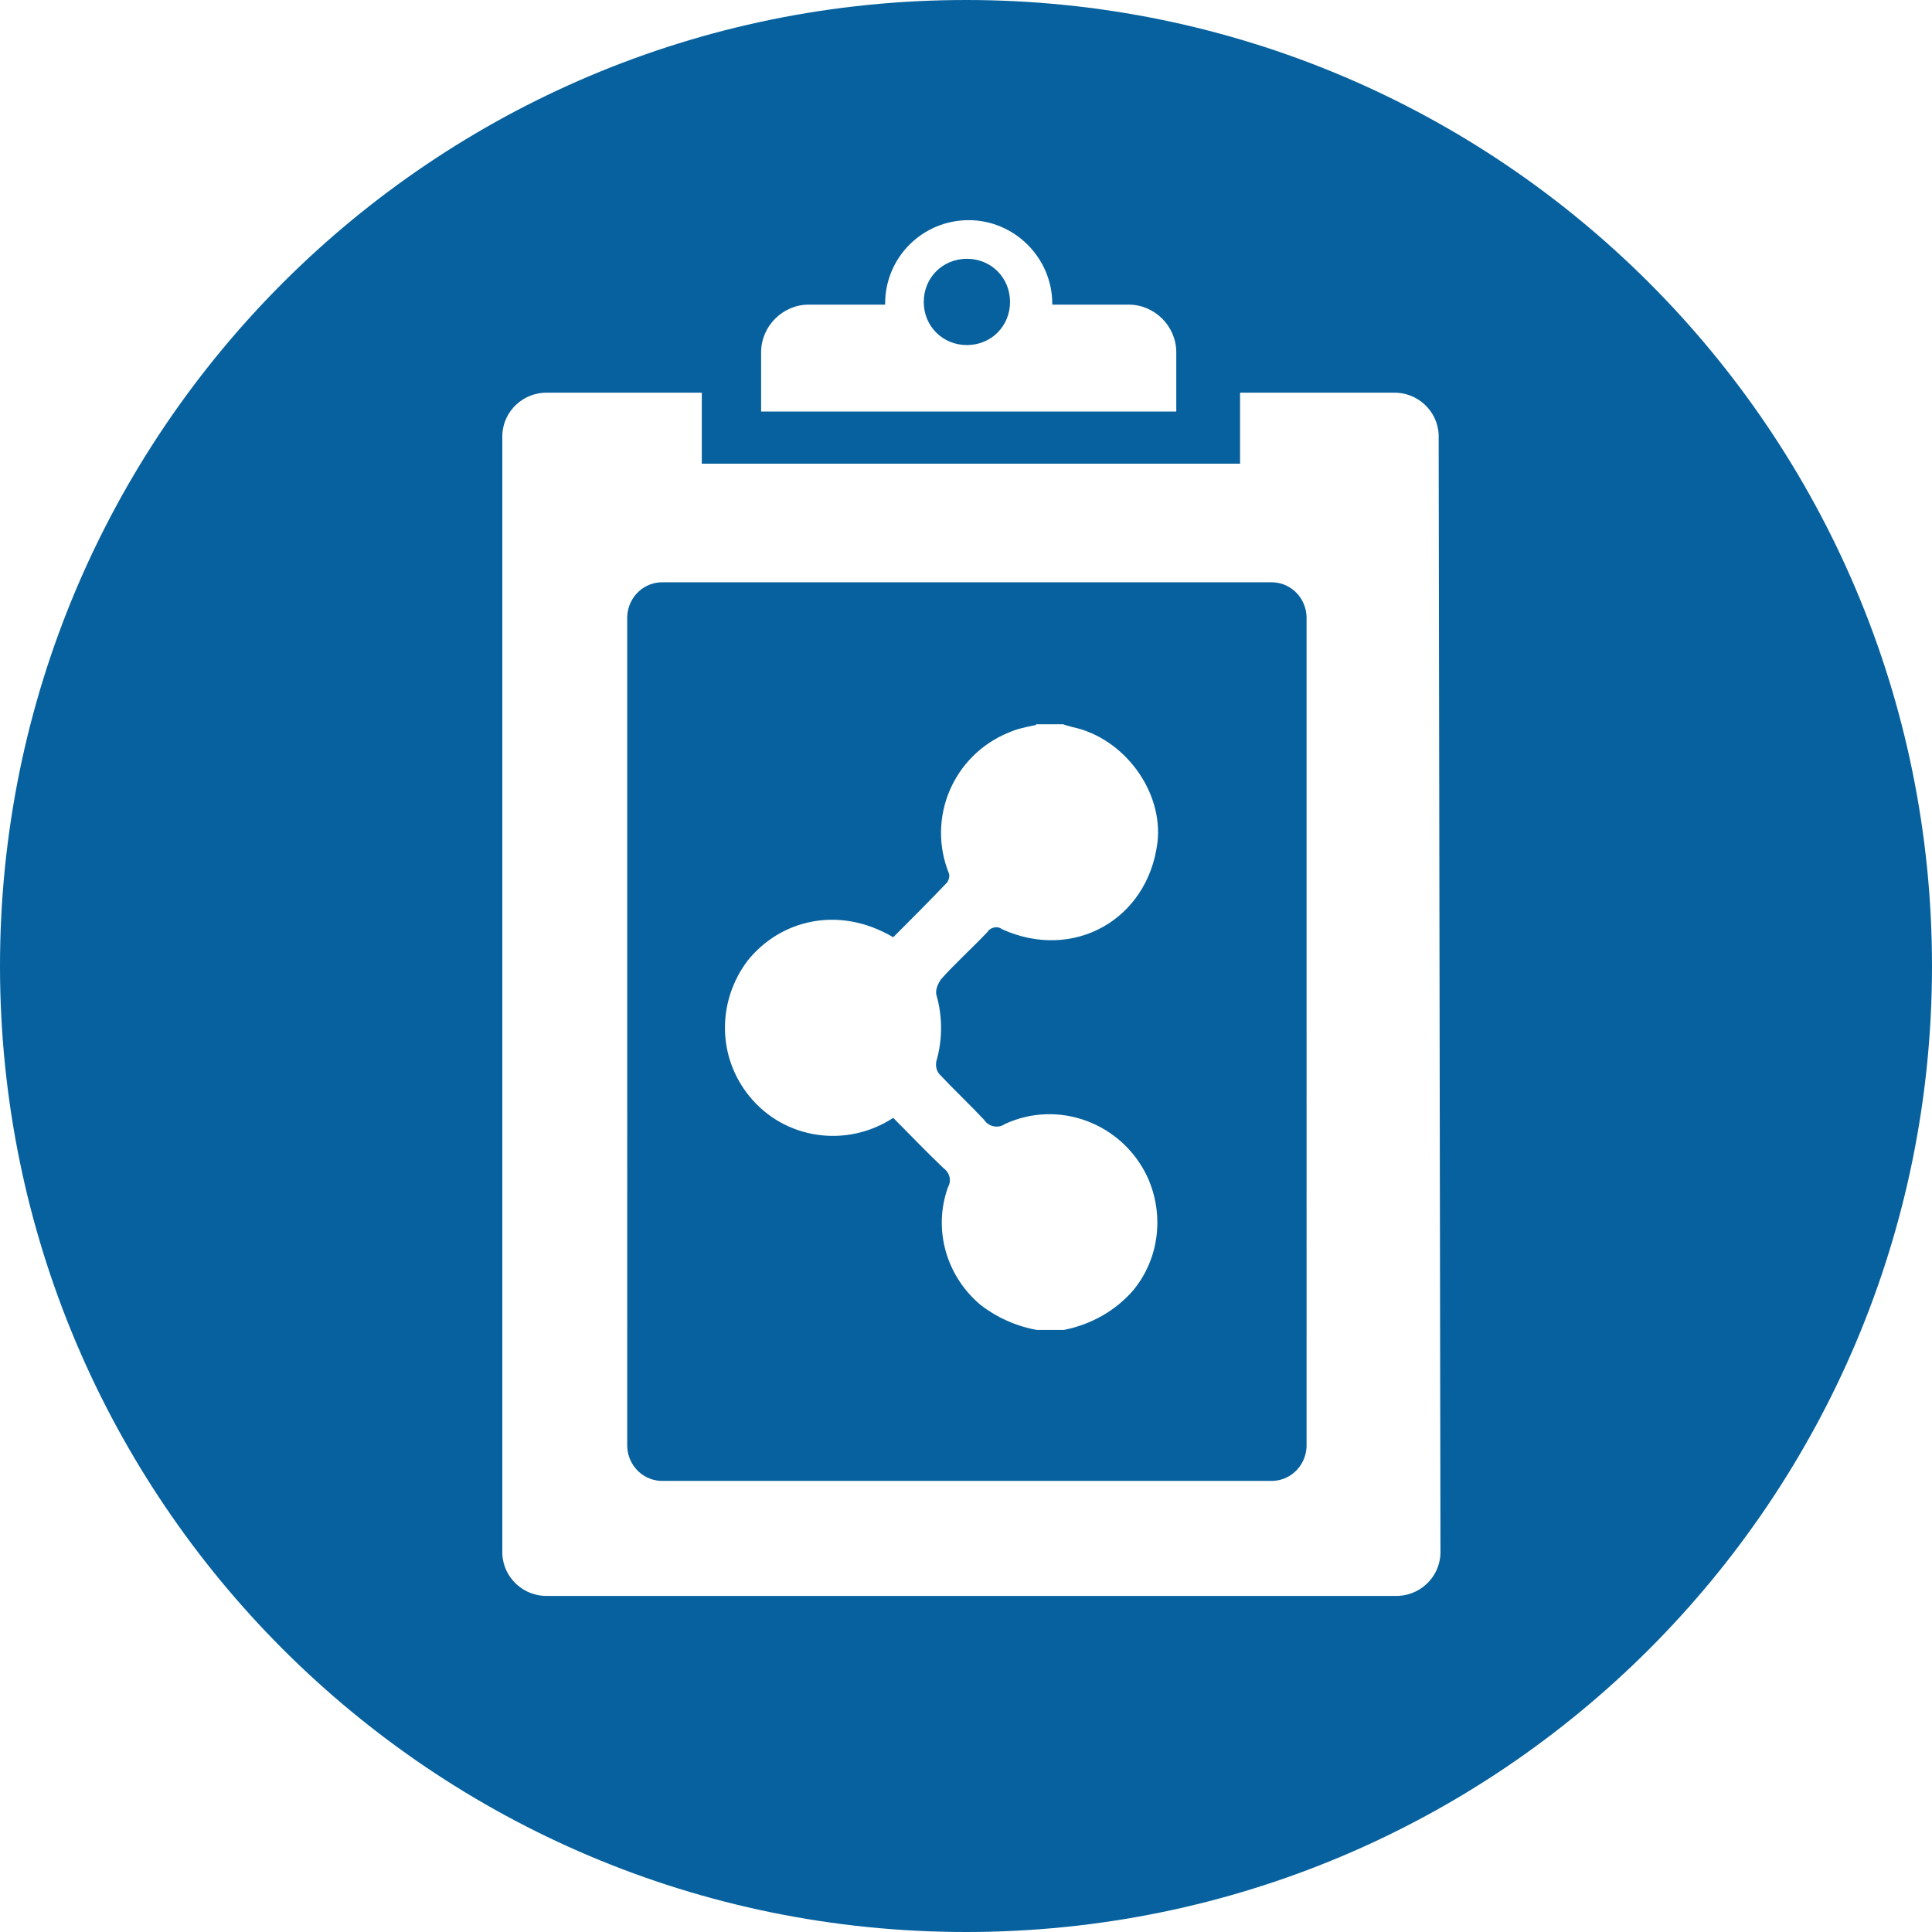 <?xml version="1.0" encoding="utf-8"?>
<!-- Generator: Adobe Illustrator 23.0.0, SVG Export Plug-In . SVG Version: 6.00 Build 0)  -->
<svg version="1.1" id="Capa_1" width="215" height="215" xmlns="http://www.w3.org/2000/svg" xmlns:xlink="http://www.w3.org/1999/xlink" x="0px" y="0px"
	 viewBox="0 0 215 215" style="enable-background:new 0 0 215 215;" xml:space="preserve">
<style type="text/css">
	.st0{fill:#06619E;}
</style>
<title>Icono11C1</title>
<g>
	<g id="Capa_1-2">
		<g id="Capa_1-2-2">
			<path class="st0" d="M107.6,28.8c-2.7,0-4.8,2.1-4.8,4.8c0,2.7,2.1,4.8,4.8,4.8c2.7,0,4.8-2.1,4.8-4.8l0,0
				C112.4,30.9,110.3,28.8,107.6,28.8C107.6,28.8,107.6,28.8,107.6,28.8L107.6,28.8z"/>
			<path class="st0" d="M107.5,0C48.1,0,0,48.1,0,107.5S48.1,215,107.5,215S215,166.9,215,107.5S166.9,0,107.5,0z M84.7,39.2
				c0-2.9,2.4-5.3,5.3-5.3h8.5v-0.1c0-5.2,4.2-9.3,9.3-9.3c5.1,0,9.3,4.2,9.3,9.3v0.1h8.5c2.9,0,5.3,2.4,5.3,5.3v6.6H84.7V39.2z
				 M160.3,172.9c-0.1,2.7-2.4,4.8-5.1,4.7H61c-2.7,0.1-5-2-5.1-4.7V48.4c0.1-2.7,2.4-4.8,5.1-4.7h17.1v7.9h59.9v-7.9h17
				c2.7-0.1,5,2,5.1,4.7L160.3,172.9z"/>
			<path class="st0" d="M141.3,64.8H73.9c-2.2-0.1-4,1.6-4.1,3.8V161c0.1,2.2,1.9,3.9,4.1,3.8h67.4c2.2,0.1,4-1.6,4.1-3.8V68.6
				C145.3,66.4,143.5,64.7,141.3,64.8z M104.2,110.7c0.7,2.4,0.7,5,0,7.4c-0.1,0.5,0,1.1,0.4,1.5c1.6,1.7,3.3,3.3,4.9,5
				c0.5,0.8,1.6,1,2.3,0.5c0,0,0,0,0,0l0,0c6-2.8,13.1-0.1,15.9,5.9c1.9,4.2,1.3,9.1-1.6,12.6c-2,2.3-4.7,3.8-7.7,4.4h-3
				c-2.3-0.4-4.5-1.4-6.3-2.8c-3.8-3.2-5.3-8.4-3.6-13.1c0.4-0.7,0.2-1.6-0.5-2.1c-1.9-1.8-3.7-3.7-5.6-5.6
				c-5.2,3.4-12.1,2.4-16-2.4c-3.6-4.4-3.6-10.6-0.2-15.1c3.6-4.5,10.1-6.2,16.2-2.6c2-2,4-4,6-6.1c0.2-0.3,0.3-0.7,0.2-1
				c-2.5-6.2,0.5-13.2,6.7-15.7c0,0,0,0,0,0c0.9-0.4,1.9-0.6,2.9-0.8c0,0,0.1,0,0.1-0.1h3c0.3,0.1,0.6,0.2,1,0.3
				c5.8,1.2,10.2,7.2,9.5,12.9c-1.1,8.6-9.4,13.2-17.3,9.6c-0.5-0.4-1.3-0.2-1.6,0.3c-1.7,1.8-3.6,3.5-5.2,5.3
				C104.3,109.6,104.1,110.2,104.2,110.7z"/>
		</g>
	</g>
</g>
</svg>
